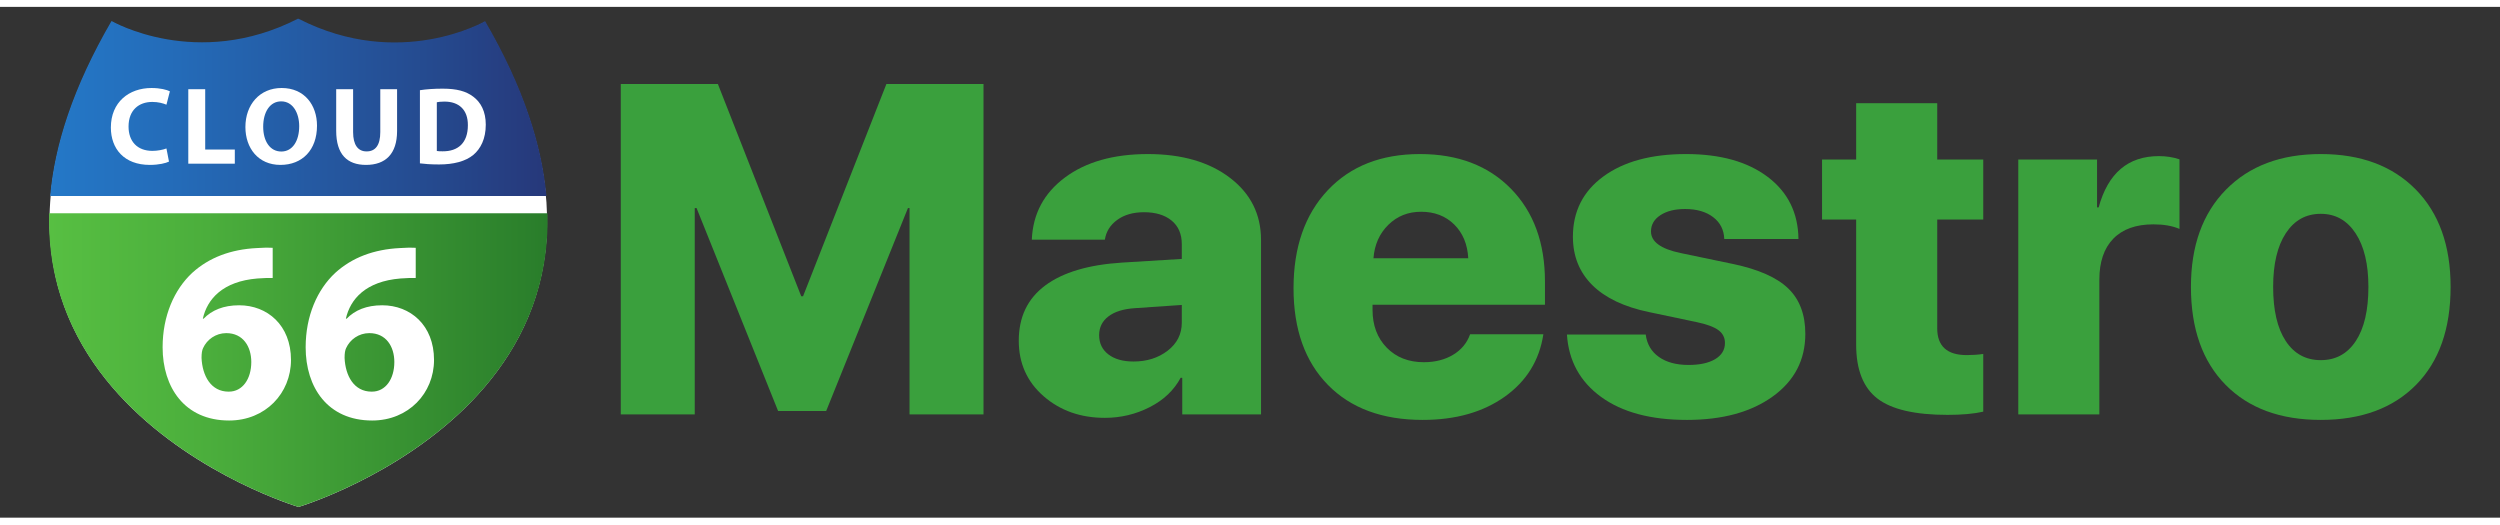 <svg xmlns="http://www.w3.org/2000/svg" xmlns:xlink="http://www.w3.org/1999/xlink" id="Layer_1" width="988.677" height="207.439" x="0" y="0" enable-background="new 0 0 988.677 207.439" version="1.1" viewBox="-14.157 1.581 1012.96 206.96" xml:space="preserve"><rect x="-14.157" y="1.581" width="1012.96" height="206.96" fill="#333333" stroke="none"/><path fill="#FFF" d="M106.841,204.19c0,0,161.521-48.404,75.405-196.432c0,0-34.438,20.011-75.405-0.934l-0.247-0.053	C65.631,27.719,31.187,7.708,31.187,7.708c-86.11,148.027,75.407,196.432,75.407,196.432L106.841,204.19z"/><linearGradient id="SVGID_1_" x1="62.176" x2="263.255" y1="20.152" y2="20.152" gradientTransform="matrix(1 0 0 -1 -56 62.44)" gradientUnits="userSpaceOnUse"><stop offset="0" stop-color="#2478C7"/><stop offset=".257" stop-color="#246BB8"/><stop offset=".752" stop-color="#254B90"/><stop offset="1" stop-color="#26387A"/></linearGradient><path fill="url(#SVGID_1_)" d="M182.4,7.353c0,0-34.509,20.051-75.56-0.937l-0.248-0.052C65.547,27.354,31.033,7.301,31.033,7.301	c-15.592,26.8-23.049,50.324-24.857,70.91h201.079C205.439,57.637,197.979,34.131,182.4,7.353z"/><linearGradient id="SVGID_2_" x1="61.716" x2="263.718" y1="-82.251" y2="-82.251" gradientTransform="matrix(1 0 0 -1 -56 62.44)" gradientUnits="userSpaceOnUse"><stop offset="0" stop-color="#57BF42"/><stop offset=".318" stop-color="#4BAE3C"/><stop offset=".948" stop-color="#2C812C"/><stop offset="1" stop-color="#297D2B"/></linearGradient><path fill="url(#SVGID_2_)" d="M207.677,85.198H5.756c-2.363,87.999,100.836,118.936,100.836,118.936l0.248,0.051	C106.841,204.184,210.085,173.235,207.677,85.198z"/><g><path fill="#FFF" d="M54.312,64.267c-1.253,0.626-4.074,1.343-7.746,1.343c-10.431,0-15.802-6.537-15.802-15.133 c0-10.298,7.343-16.026,16.473-16.026c3.541,0,6.227,0.715,7.436,1.342l-1.389,5.417c-1.39-0.579-3.312-1.119-5.731-1.119 c-5.419,0-9.625,3.269-9.625,9.984c0,6.044,3.579,9.849,9.668,9.849c2.059,0,4.342-0.447,5.688-0.983L54.312,64.267z"/><path fill="#FFF" d="M62.136,34.94h6.852v24.444h11.995v5.731H62.136V34.94z"/><path fill="#FFF" d="M114.288,49.718c0,9.892-6.002,15.892-14.822,15.892c-8.955,0-14.19-6.761-14.19-15.354 c0-9.046,5.775-15.805,14.687-15.805C109.228,34.449,114.288,41.388,114.288,49.718z M92.483,50.117 c0,5.909,2.777,10.074,7.343,10.074c4.608,0,7.25-4.388,7.25-10.251c0-5.417-2.594-10.074-7.294-10.074 C95.168,39.866,92.483,44.253,92.483,50.117z"/><path fill="#FFF" d="M128.915,34.94v17.372c0,5.193,1.967,7.833,5.458,7.833c3.585,0,5.556-2.506,5.556-7.833V34.94h6.805 v16.922c0,9.314-4.7,13.747-12.583,13.747c-7.609,0-12.088-4.208-12.088-13.833V34.94H128.915z"/><path fill="#FFF" d="M155.989,35.344c2.507-0.403,5.774-0.626,9.224-0.626c5.729,0,9.444,1.03,12.354,3.223 c3.139,2.328,5.104,6.047,5.104,11.374c0,5.773-2.104,9.759-5.012,12.222c-3.182,2.641-8.015,3.894-13.923,3.894 c-3.541,0-6.047-0.223-7.746-0.446L155.989,35.344L155.989,35.344z M162.836,59.969c0.584,0.133,1.525,0.133,2.376,0.133 c6.177,0.044,10.207-3.357,10.207-10.563c0.044-6.271-3.627-9.583-9.493-9.583c-1.521,0-2.506,0.134-3.09,0.271V59.969 L162.836,59.969z"/></g><g><path fill="#FFF" d="M96.332,111.421c-1.775,0-3.654,0-6.163,0.208c-14.102,1.148-20.368,8.355-22.143,16.292h0.313 c3.341-3.448,8.042-5.431,14.414-5.431c11.386,0,20.994,8.043,20.994,22.144c0,13.476-10.339,24.545-25.068,24.545 c-18.068,0-26.948-13.474-26.948-29.663c0-12.742,4.701-23.396,12.013-30.186c6.79-6.164,15.564-9.504,26.217-10.026 c2.926-0.209,4.805-0.209,6.371-0.104V111.421z M78.575,157.481c5.535,0,9.088-5.116,9.088-12.011 c0-6.268-3.344-11.698-10.134-11.698c-4.28,0-7.833,2.609-9.398,6.059c-0.417,0.836-0.626,2.089-0.626,3.968 c0.312,7.207,3.759,13.684,10.966,13.684L78.575,157.481L78.575,157.481z"/><path fill="#FFF" d="M154.289,111.421c-1.774,0-3.654,0-6.162,0.208c-14.102,1.148-20.368,8.355-22.144,16.292h0.313 c3.341-3.448,8.042-5.431,14.414-5.431c11.385,0,20.993,8.043,20.993,22.144c0,13.476-10.339,24.545-25.066,24.545 c-18.069,0-26.949-13.474-26.949-29.663c0-12.742,4.7-23.396,12.013-30.186c6.789-6.164,15.563-9.504,26.217-10.026 c2.926-0.209,4.805-0.209,6.371-0.104V111.421z M136.532,157.481c5.535,0,9.089-5.116,9.089-12.011 c0-6.268-3.345-11.698-10.134-11.698c-4.28,0-7.833,2.609-9.398,6.059c-0.418,0.836-0.626,2.089-0.626,3.968 c0.312,7.207,3.759,13.684,10.965,13.684L136.532,157.481L136.532,157.481z"/></g><g><path fill="#3AA03D" d="M384.34,32.823v133.884h-29.969V83.11h-0.649l-33.123,82.205h-19.484L268.085,83.11h-0.742v83.596h-29.969 V32.823h39.339l33.772,86.009h0.742L345,32.823H384.34z"/><path fill="#3AA03D" d="M433.514,168.098c-9.834,0-18.107-2.923-24.818-8.768c-6.712-5.846-10.067-13.345-10.067-22.5 c0-9.587,3.572-17.039,10.717-22.36c7.144-5.318,17.52-8.41,31.128-9.277l24.216-1.485V97.77c0-4.144-1.377-7.344-4.129-9.603 c-2.753-2.257-6.479-3.386-11.18-3.386c-4.393,0-8.012,1.036-10.855,3.108c-2.846,2.073-4.516,4.748-5.011,8.026h-29.597 c0.432-10.453,4.901-18.849,13.407-25.19c8.504-6.339,19.716-9.51,33.633-9.51c13.731,0,24.803,3.201,33.216,9.603 c8.411,6.402,12.618,14.799,12.618,25.19v70.699h-31.917v-14.845h-0.649c-2.723,5.072-6.912,9.046-12.571,11.922 C445.993,166.659,439.947,168.098,433.514,168.098z M445.112,145.274c5.442,0,10.067-1.469,13.871-4.407 c3.805-2.937,5.706-6.727,5.706-11.365v-7.145l-19.02,1.299c-4.64,0.311-8.212,1.424-10.717,3.341 c-2.505,1.918-3.758,4.453-3.758,7.607c0,3.279,1.253,5.877,3.758,7.794C437.457,144.316,440.844,145.274,445.112,145.274z"/><path fill="#3AA03D" d="M581.5,134.233h29.689c-1.608,10.577-6.819,19.006-15.634,25.283c-8.813,6.278-19.901,9.417-33.262,9.417 c-16.329,0-29.134-4.731-38.411-14.195c-9.278-9.464-13.918-22.514-13.918-39.154c0-16.638,4.607-29.859,13.825-39.664 c9.216-9.803,21.679-14.706,37.391-14.706c15.401,0,27.695,4.686,36.881,14.057c9.185,9.371,13.777,21.912,13.777,37.623v9.371 h-69.864v2.041c0,6.31,1.917,11.429,5.753,15.355c3.834,3.929,8.845,5.892,15.03,5.892c4.577,0,8.536-1.005,11.876-3.016 C577.974,140.528,580.262,137.758,581.5,134.233z M561.645,84.595c-5.258,0-9.682,1.763-13.268,5.288 c-3.588,3.526-5.599,8.042-6.031,13.546h38.412c-0.311-5.69-2.213-10.252-5.706-13.686 C571.557,86.311,567.087,84.595,561.645,84.595z"/><path fill="#3AA03D" d="M623.159,94.708c0-10.267,4.128-18.417,12.386-24.448s19.406-9.046,33.448-9.046 c13.917,0,24.958,3.094,33.123,9.278c8.164,6.186,12.308,14.567,12.433,25.144h-30.062c-0.125-3.711-1.624-6.665-4.5-8.861 c-2.876-2.195-6.666-3.294-11.365-3.294c-4.146,0-7.485,0.835-10.021,2.505c-2.537,1.67-3.805,3.866-3.805,6.587 c0,4.145,3.958,7.051,11.876,8.721l21.34,4.454c10.329,2.166,17.799,5.474,22.407,9.928c4.606,4.453,6.912,10.576,6.912,18.37 c0,10.577-4.393,19.036-13.175,25.376c-8.784,6.341-20.382,9.51-34.793,9.51c-14.66,0-26.258-3.108-34.793-9.324 c-8.536-6.217-13.145-14.644-13.825-25.283h31.917c0.494,3.896,2.273,6.929,5.335,9.093c3.062,2.166,7.066,3.247,12.016,3.247 c4.576,0,8.179-0.788,10.809-2.365c2.629-1.578,3.943-3.758,3.943-6.542c0-2.164-0.882-3.896-2.645-5.195s-4.686-2.381-8.768-3.247 l-19.392-4.083c-10.082-2.102-17.737-5.752-22.963-10.948C625.772,109.089,623.159,102.564,623.159,94.708z"/><path fill="#3AA03D" d="M737.929,40.616h32.845v22.824h18.649v24.309h-18.649v44.071c0,7.237,3.99,10.855,11.969,10.855 c2.288,0,4.515-0.153,6.681-0.464v23.381c-3.773,0.867-8.599,1.299-14.474,1.299c-13.237,0-22.717-2.211-28.438-6.634 c-5.723-4.422-8.583-11.705-8.583-21.85V87.749h-13.824V63.441h13.824V40.616z"/><path fill="#3AA03D" d="M803.619,166.706V63.441h31.917v19.391h0.649c3.771-13.855,11.906-20.783,24.401-20.783 c2.969,0,5.752,0.433,8.35,1.299v28.206c-2.846-1.237-6.371-1.856-10.576-1.856c-7.052,0-12.465,1.934-16.237,5.799 c-3.773,3.867-5.659,9.417-5.659,16.654v54.556H803.619z"/><path fill="#3AA03D" d="M964.78,154.738c-9.34,9.464-22.206,14.195-38.597,14.195c-16.392,0-29.258-4.746-38.597-14.242 c-9.341-9.494-14.011-22.715-14.011-39.664c0-16.638,4.732-29.767,14.196-39.385c9.464-9.617,22.268-14.428,38.411-14.428 c16.205,0,29.024,4.778,38.458,14.335c9.432,9.557,14.149,22.717,14.149,39.478C978.79,132.038,974.119,145.274,964.78,154.738z M911.988,136.97c3.4,5.165,8.133,7.747,14.195,7.747c6.062,0,10.793-2.582,14.195-7.747c3.401-5.164,5.104-12.479,5.104-21.943 c0-9.215-1.732-16.452-5.196-21.71c-3.465-5.257-8.164-7.886-14.103-7.886c-6,0-10.716,2.614-14.149,7.84 c-3.433,5.228-5.149,12.479-5.149,21.757C906.884,124.49,908.585,131.806,911.988,136.97z"/></g></svg>